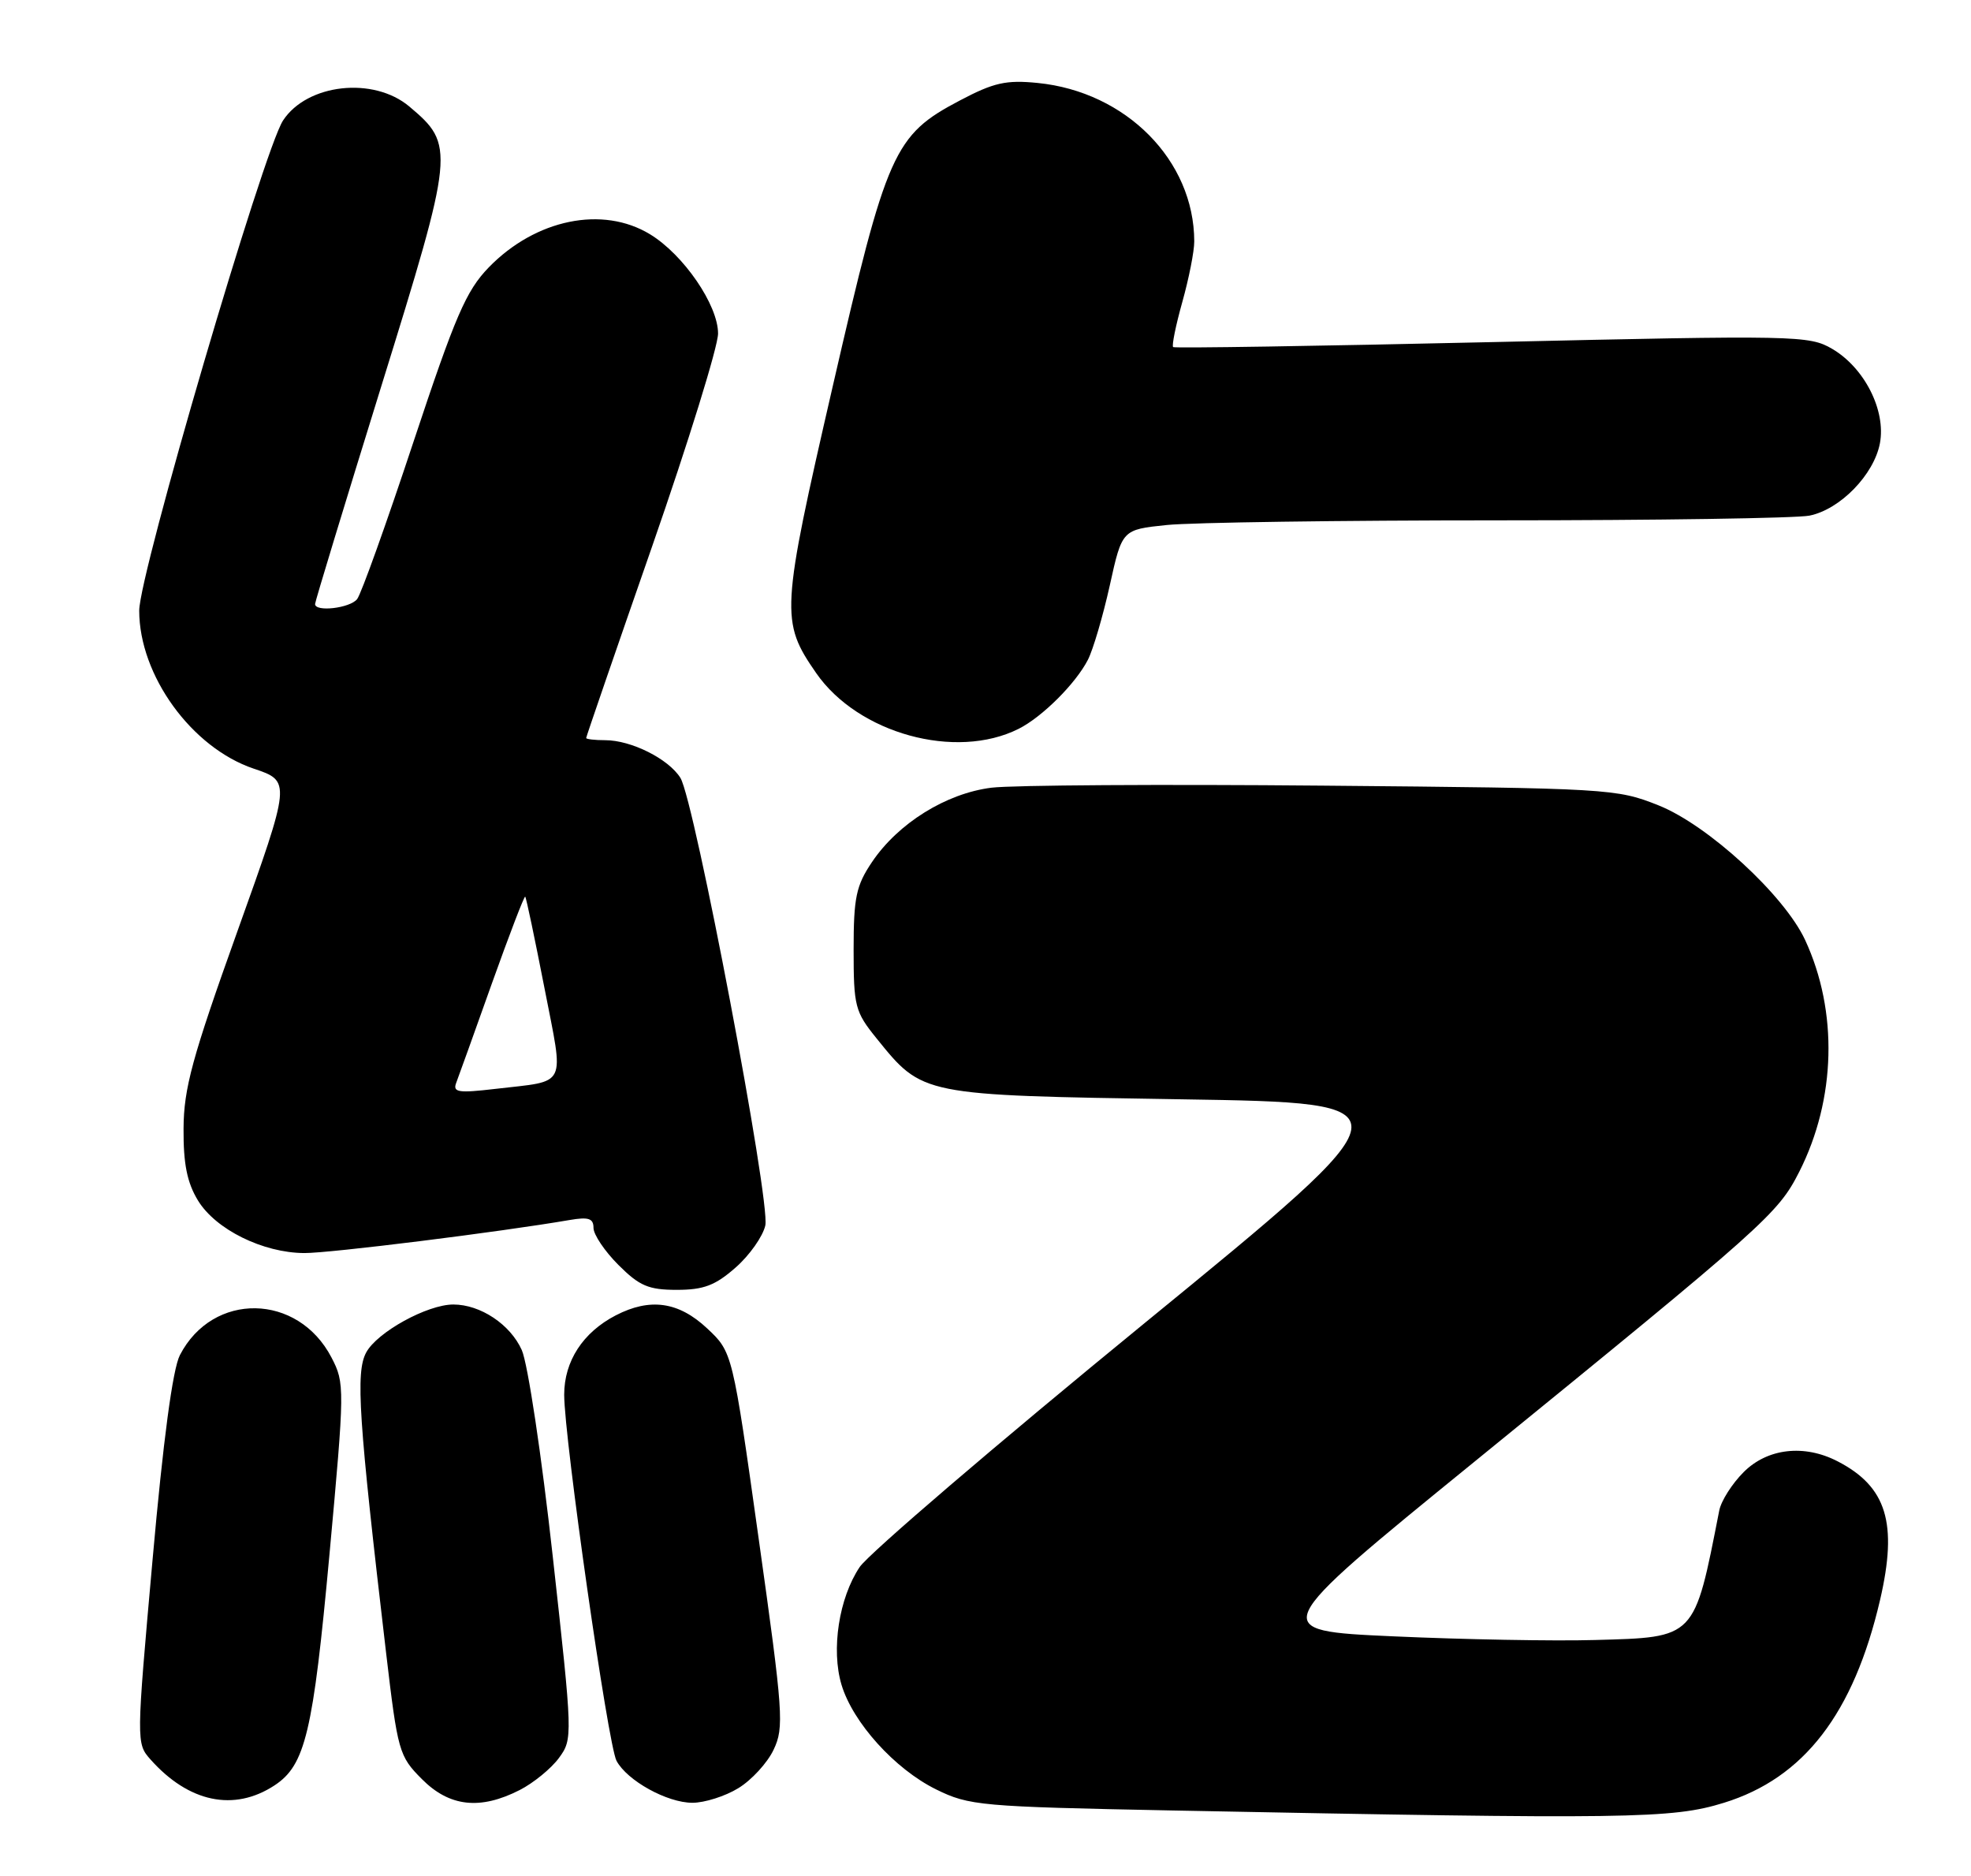 <?xml version="1.0" encoding="UTF-8" standalone="no"?>
<!DOCTYPE svg PUBLIC "-//W3C//DTD SVG 1.1//EN" "http://www.w3.org/Graphics/SVG/1.1/DTD/svg11.dtd" >
<svg xmlns="http://www.w3.org/2000/svg" xmlns:xlink="http://www.w3.org/1999/xlink" version="1.1" viewBox="0 0 269 256">
 <g >
 <path fill="currentColor"
d=" M 235.28 245.99 C 246.20 242.62 252.98 233.81 256.59 218.31 C 259.02 207.84 257.50 202.86 250.80 199.40 C 246.24 197.04 241.23 197.61 237.97 200.87 C 236.39 202.45 234.89 204.81 234.64 206.12 C 231.20 223.67 231.46 223.40 217.65 223.78 C 212.07 223.94 199.72 223.71 190.20 223.28 C 172.91 222.50 172.91 222.50 201.17 199.50 C 241.06 167.04 242.65 165.62 245.56 159.89 C 250.58 149.98 250.88 138.00 246.36 128.26 C 243.52 122.15 233.09 112.57 226.35 109.89 C 220.63 107.61 219.65 107.55 180.50 107.20 C 158.50 107.00 138.17 107.13 135.33 107.48 C 129.13 108.25 122.57 112.33 119.00 117.64 C 116.84 120.85 116.50 122.46 116.50 129.58 C 116.50 137.30 116.69 138.05 119.61 141.66 C 125.95 149.50 125.63 149.44 161.23 150.00 C 192.96 150.50 192.96 150.50 156.26 180.50 C 136.08 197.00 118.56 212.00 117.33 213.82 C 114.50 218.04 113.41 225.09 114.85 229.89 C 116.40 235.05 122.13 241.39 127.75 244.16 C 132.28 246.39 133.76 246.52 160.00 247.04 C 222.43 248.26 228.21 248.18 235.28 245.99 Z  M 37.46 243.62 C 41.67 240.86 42.73 236.41 44.96 212.16 C 47.05 189.36 47.06 188.74 45.25 185.25 C 40.67 176.42 29.03 176.23 24.55 184.91 C 23.57 186.80 22.27 196.52 20.82 212.84 C 18.60 237.72 18.59 237.89 20.54 240.08 C 25.75 245.94 31.94 247.24 37.46 243.62 Z  M 70.93 244.25 C 72.81 243.29 75.22 241.32 76.28 239.88 C 78.18 237.28 78.17 237.01 75.44 212.38 C 73.92 198.59 72.03 186.03 71.21 184.21 C 69.64 180.71 65.56 178.00 61.87 178.00 C 58.32 178.00 51.45 181.78 49.97 184.56 C 48.52 187.27 48.93 193.54 52.69 225.50 C 54.28 238.99 54.45 239.62 57.57 242.75 C 61.33 246.54 65.52 247.01 70.93 244.25 Z  M 100.76 244.00 C 102.56 242.91 104.73 240.55 105.58 238.75 C 107.03 235.71 106.90 233.79 103.55 210.00 C 99.97 184.50 99.97 184.50 96.50 181.25 C 92.61 177.61 88.72 177.06 84.04 179.48 C 79.56 181.80 77.00 185.73 77.00 190.31 C 77.00 196.24 82.98 238.10 84.14 240.26 C 85.59 242.97 91.05 245.99 94.50 245.99 C 96.15 245.99 98.97 245.10 100.76 244.00 Z  M 100.39 172.96 C 102.30 171.29 104.12 168.70 104.45 167.21 C 105.16 163.93 94.78 109.22 92.86 106.14 C 91.24 103.55 86.15 101.00 82.60 101.00 C 81.17 101.00 80.00 100.86 80.00 100.70 C 80.00 100.53 84.05 88.77 89.00 74.56 C 93.95 60.34 98.00 47.27 98.00 45.51 C 98.00 41.62 93.30 34.76 88.72 31.97 C 82.25 28.03 73.11 29.90 66.71 36.48 C 63.61 39.68 62.15 43.06 56.41 60.35 C 52.74 71.43 49.29 81.06 48.74 81.75 C 47.76 82.99 43.00 83.54 43.00 82.42 C 43.00 82.09 47.06 68.75 52.02 52.76 C 62.04 20.49 62.11 19.79 55.86 14.53 C 50.97 10.42 41.92 11.42 38.63 16.44 C 35.96 20.51 19.00 78.31 19.00 83.32 C 19.00 92.15 26.15 102.02 34.62 104.88 C 39.73 106.60 39.73 106.60 32.41 127.05 C 26.22 144.32 25.08 148.51 25.05 154.00 C 25.02 158.81 25.53 161.36 27.02 163.81 C 29.43 167.76 35.88 170.95 41.53 170.98 C 45.01 171.00 68.14 168.12 77.75 166.47 C 80.33 166.03 81.00 166.25 81.00 167.55 C 81.00 168.46 82.53 170.73 84.40 172.60 C 87.27 175.47 88.51 176.00 92.37 176.00 C 96.03 176.00 97.62 175.40 100.39 172.96 Z  M 139.02 99.45 C 142.23 97.84 146.81 93.28 148.48 90.02 C 149.19 88.63 150.53 84.07 151.46 79.89 C 153.14 72.27 153.14 72.27 159.22 71.64 C 162.56 71.29 182.95 71.00 204.52 71.00 C 226.10 71.00 245.18 70.71 246.94 70.36 C 251.14 69.52 255.76 64.77 256.57 60.48 C 257.41 56.00 254.46 50.18 250.05 47.60 C 246.92 45.77 245.21 45.73 203.65 46.68 C 179.92 47.22 160.32 47.53 160.11 47.36 C 159.90 47.19 160.46 44.43 161.36 41.21 C 162.26 38.00 163.00 34.27 162.99 32.93 C 162.97 21.90 153.69 12.52 141.62 11.32 C 137.31 10.89 135.63 11.27 131.02 13.70 C 121.99 18.45 121.04 20.58 113.66 52.67 C 106.57 83.47 106.50 84.78 111.39 91.84 C 117.11 100.09 130.43 103.76 139.02 99.45 Z  M 62.26 147.76 C 62.58 146.92 64.78 140.81 67.14 134.17 C 69.51 127.54 71.55 122.22 71.68 122.35 C 71.82 122.48 72.99 128.08 74.30 134.78 C 76.99 148.63 77.59 147.40 67.59 148.58 C 62.55 149.17 61.77 149.05 62.26 147.76 Z "/>
</g>
</svg>